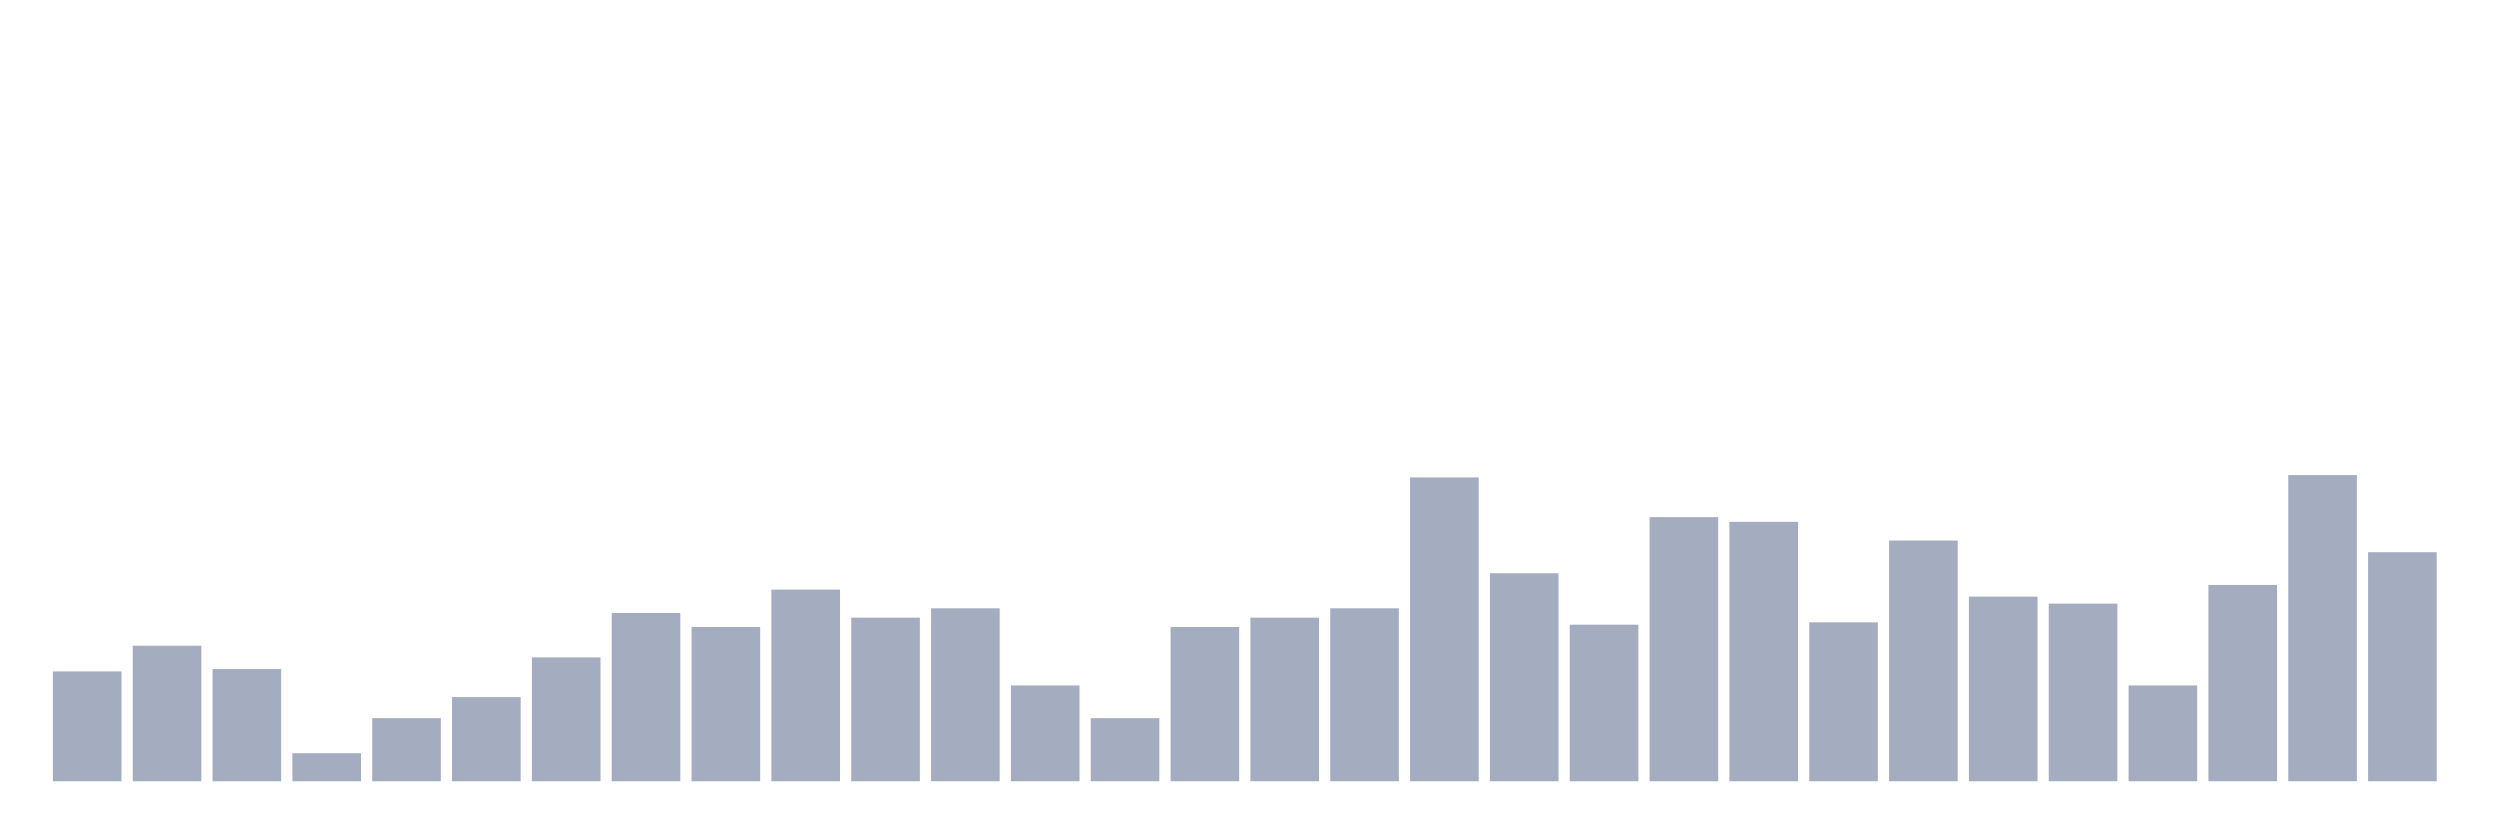 <svg xmlns="http://www.w3.org/2000/svg" viewBox="0 0 480 160"><g transform="translate(10,10)"><rect class="bar" x="0.153" width="13.175" y="118.91" height="21.09" fill="rgb(164,173,192)"></rect><rect class="bar" x="15.482" width="13.175" y="113.974" height="26.026" fill="rgb(164,173,192)"></rect><rect class="bar" x="30.81" width="13.175" y="118.462" height="21.538" fill="rgb(164,173,192)"></rect><rect class="bar" x="46.138" width="13.175" y="134.615" height="5.385" fill="rgb(164,173,192)"></rect><rect class="bar" x="61.466" width="13.175" y="127.885" height="12.115" fill="rgb(164,173,192)"></rect><rect class="bar" x="76.794" width="13.175" y="123.846" height="16.154" fill="rgb(164,173,192)"></rect><rect class="bar" x="92.123" width="13.175" y="116.218" height="23.782" fill="rgb(164,173,192)"></rect><rect class="bar" x="107.451" width="13.175" y="107.692" height="32.308" fill="rgb(164,173,192)"></rect><rect class="bar" x="122.779" width="13.175" y="110.385" height="29.615" fill="rgb(164,173,192)"></rect><rect class="bar" x="138.107" width="13.175" y="103.205" height="36.795" fill="rgb(164,173,192)"></rect><rect class="bar" x="153.436" width="13.175" y="108.59" height="31.41" fill="rgb(164,173,192)"></rect><rect class="bar" x="168.764" width="13.175" y="106.795" height="33.205" fill="rgb(164,173,192)"></rect><rect class="bar" x="184.092" width="13.175" y="121.603" height="18.397" fill="rgb(164,173,192)"></rect><rect class="bar" x="199.42" width="13.175" y="127.885" height="12.115" fill="rgb(164,173,192)"></rect><rect class="bar" x="214.748" width="13.175" y="110.385" height="29.615" fill="rgb(164,173,192)"></rect><rect class="bar" x="230.077" width="13.175" y="108.59" height="31.41" fill="rgb(164,173,192)"></rect><rect class="bar" x="245.405" width="13.175" y="106.795" height="33.205" fill="rgb(164,173,192)"></rect><rect class="bar" x="260.733" width="13.175" y="81.667" height="58.333" fill="rgb(164,173,192)"></rect><rect class="bar" x="276.061" width="13.175" y="100.064" height="39.936" fill="rgb(164,173,192)"></rect><rect class="bar" x="291.39" width="13.175" y="109.936" height="30.064" fill="rgb(164,173,192)"></rect><rect class="bar" x="306.718" width="13.175" y="89.295" height="50.705" fill="rgb(164,173,192)"></rect><rect class="bar" x="322.046" width="13.175" y="90.192" height="49.808" fill="rgb(164,173,192)"></rect><rect class="bar" x="337.374" width="13.175" y="109.487" height="30.513" fill="rgb(164,173,192)"></rect><rect class="bar" x="352.702" width="13.175" y="93.782" height="46.218" fill="rgb(164,173,192)"></rect><rect class="bar" x="368.031" width="13.175" y="104.551" height="35.449" fill="rgb(164,173,192)"></rect><rect class="bar" x="383.359" width="13.175" y="105.897" height="34.103" fill="rgb(164,173,192)"></rect><rect class="bar" x="398.687" width="13.175" y="121.603" height="18.397" fill="rgb(164,173,192)"></rect><rect class="bar" x="414.015" width="13.175" y="102.308" height="37.692" fill="rgb(164,173,192)"></rect><rect class="bar" x="429.344" width="13.175" y="81.218" height="58.782" fill="rgb(164,173,192)"></rect><rect class="bar" x="444.672" width="13.175" y="96.026" height="43.974" fill="rgb(164,173,192)"></rect></g></svg>